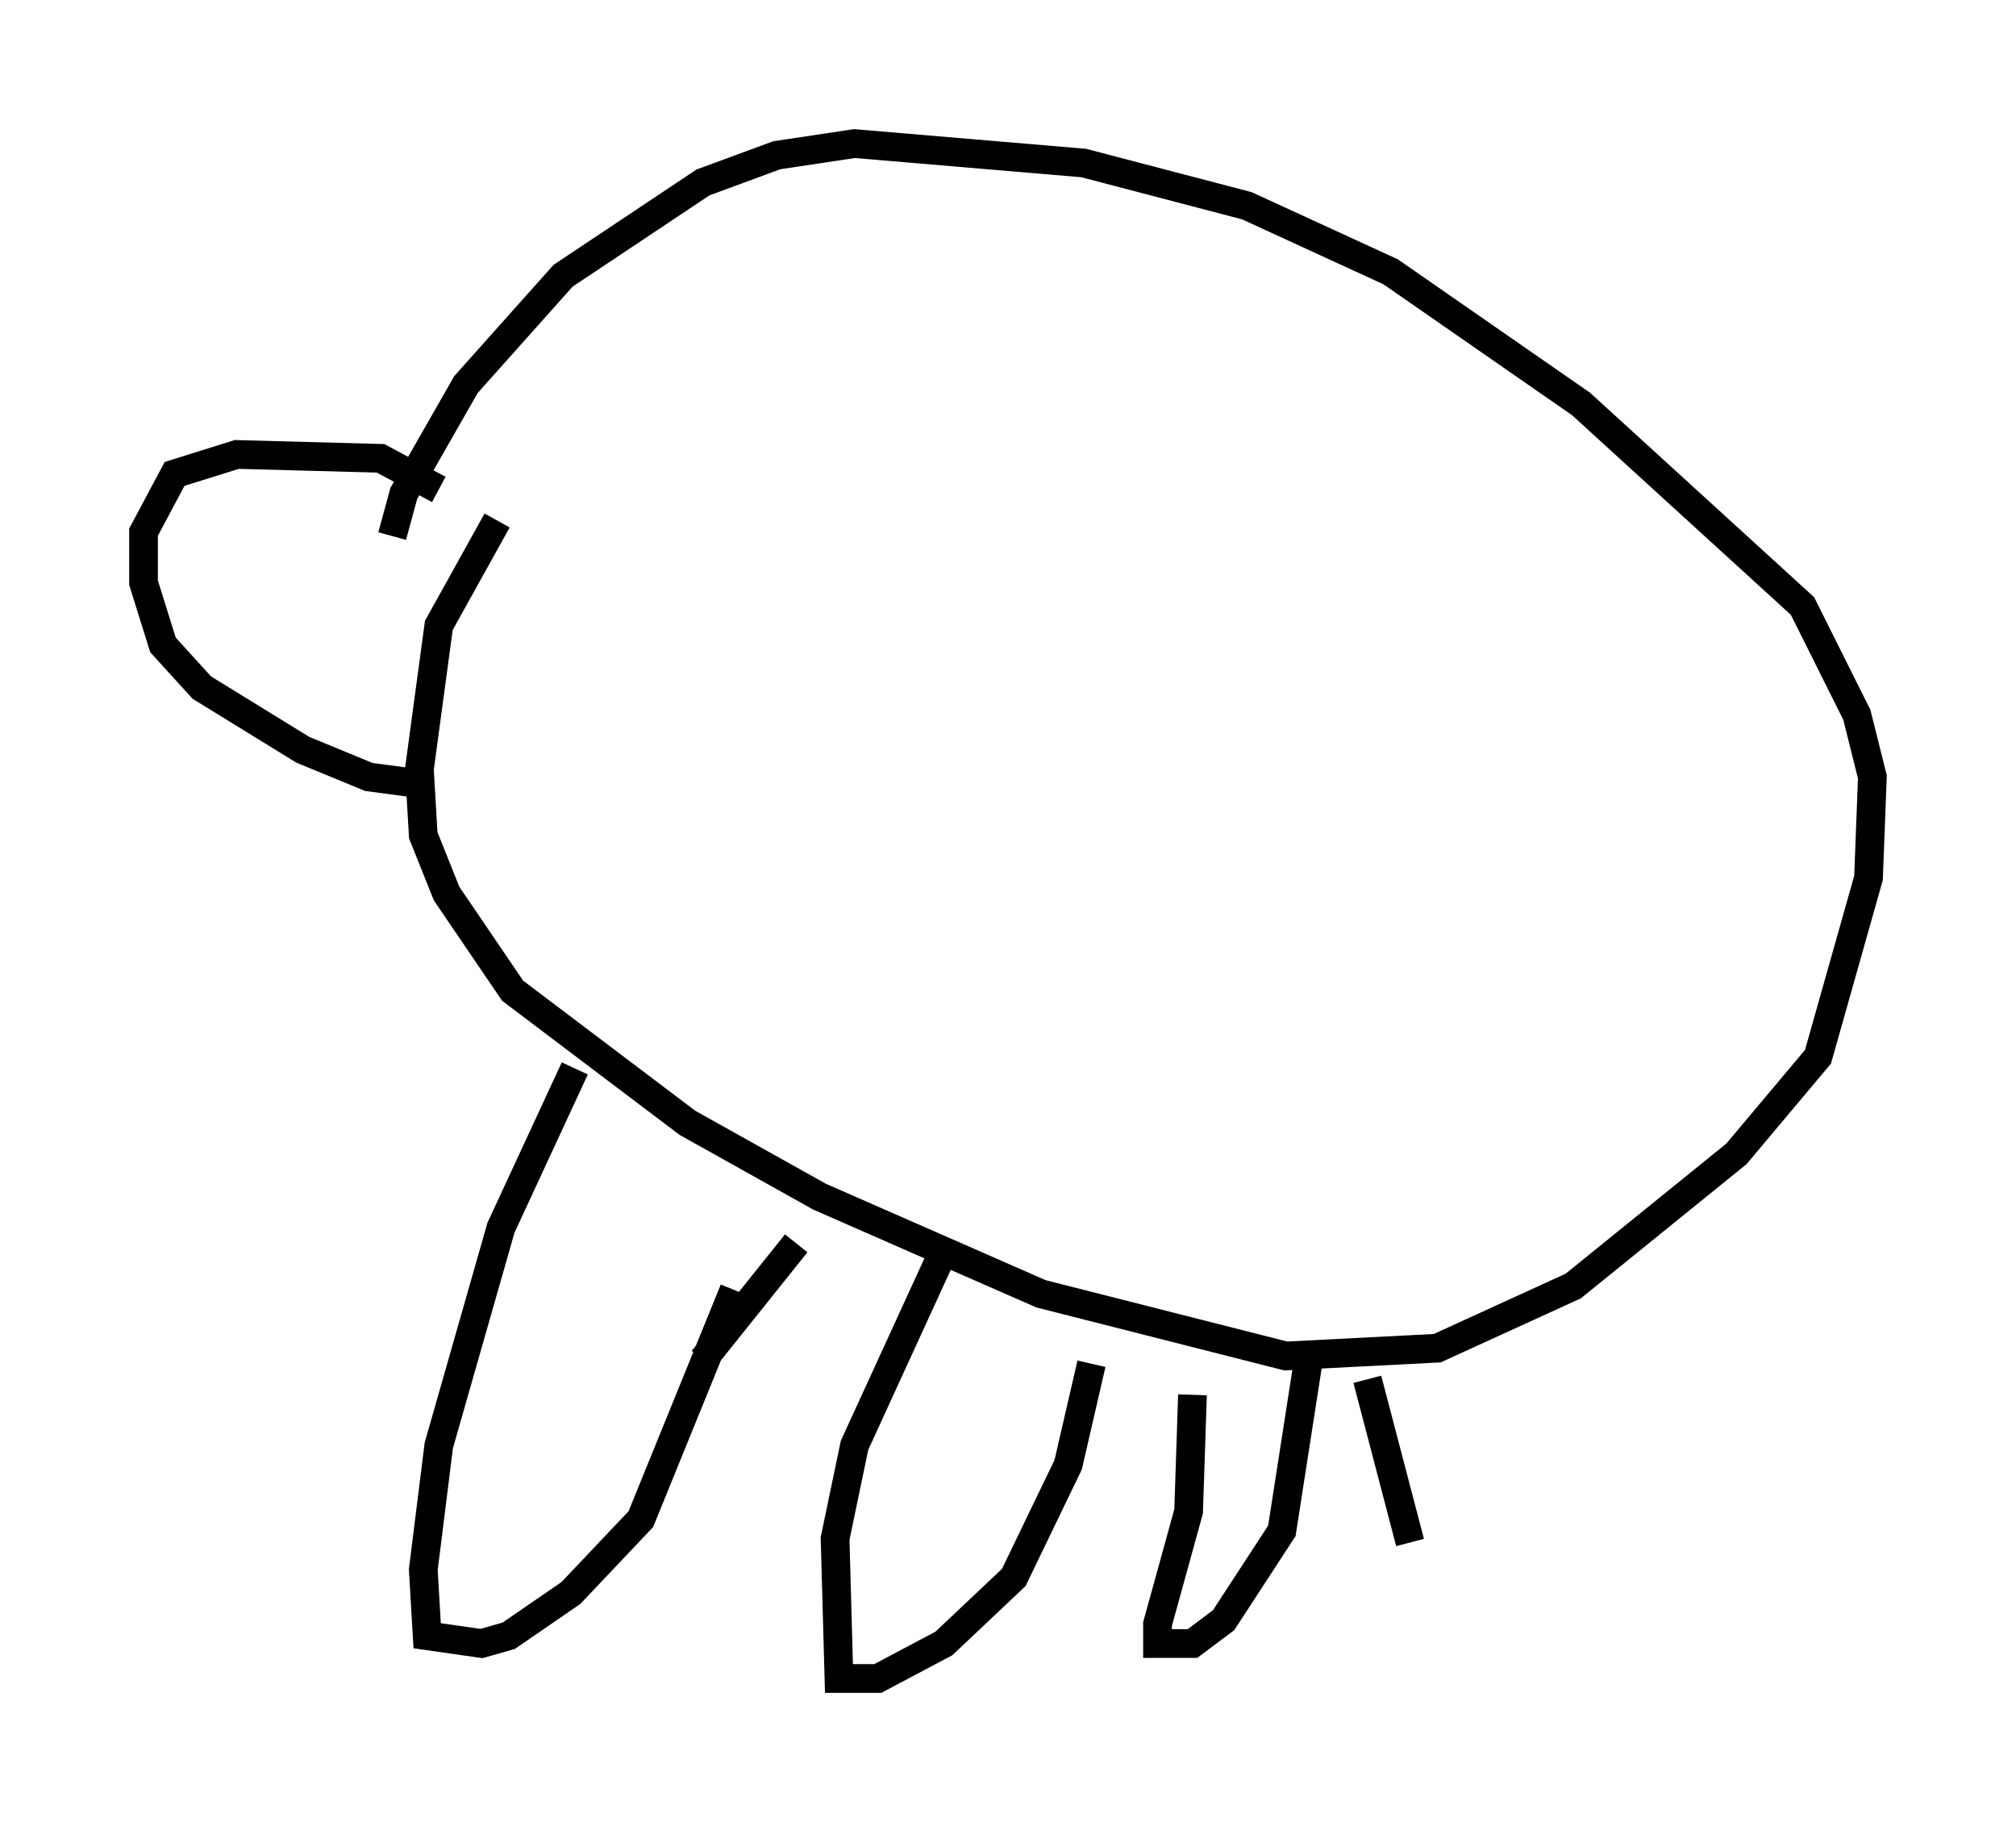 <?xml version="1.0" encoding="utf-8" ?>
<svg baseProfile="full" height="63.45" version="1.1" width="70.216" xmlns="http://www.w3.org/2000/svg" xmlns:ev="http://www.w3.org/2001/xml-events" xmlns:xlink="http://www.w3.org/1999/xlink"><defs /><rect fill="white" height="63.45" width="70.216" x="0" y="0" /><path d="M18.532, 17.178 m-1.218, 0.947 l-2.03, 3.654 -0.677, 5.007 l0.135, 2.3 0.812, 2.03 l2.3, 3.383 6.089, 4.601 l4.601, 2.571 7.713, 3.383 l8.525, 2.165 5.277, -0.271 l4.736, -2.165 5.683, -4.601 l2.842, -3.383 1.759, -6.225 l0.135, -3.518 -0.541, -2.165 l-1.894, -3.789 -7.713, -7.036 l-6.631, -4.601 -5.007, -2.3 l-5.683, -1.488 -7.984, -0.677 l-2.706, 0.406 -2.571, 0.947 l-4.871, 3.248 -3.383, 3.789 l-2.165, 3.789 -0.406, 1.488 m1.218, 8.66 l-2.03, -0.271 -2.3, -0.947 l-3.518, -2.165 -1.353, -1.488 l-0.677, -2.165 0.0, -1.759 l1.083, -2.03 2.165, -0.677 l5.007, 0.135 2.03, 1.083 m4.736, 20.162 l-2.571, 5.548 -2.165, 7.578 l-0.541, 4.33 0.135, 2.3 l1.894, 0.271 0.947, -0.271 l2.165, -1.488 2.436, -2.571 l3.248, -7.984 m7.172, -1.083 l-2.977, 6.495 -0.677, 3.248 l0.135, 4.871 1.353, 0.0 l2.3, -1.218 2.436, -2.3 l1.894, -3.924 0.812, -3.518 m-13.532, -0.135 l3.248, -4.059 m13.802, 5.277 l-0.135, 4.059 -1.083, 3.924 l0.0, 0.677 1.218, 0.0 l1.083, -0.812 2.03, -3.112 l0.947, -6.089 m2.03, 0.812 l1.488, 5.683 " fill="none" stroke="black" stroke-width="1" /></svg>